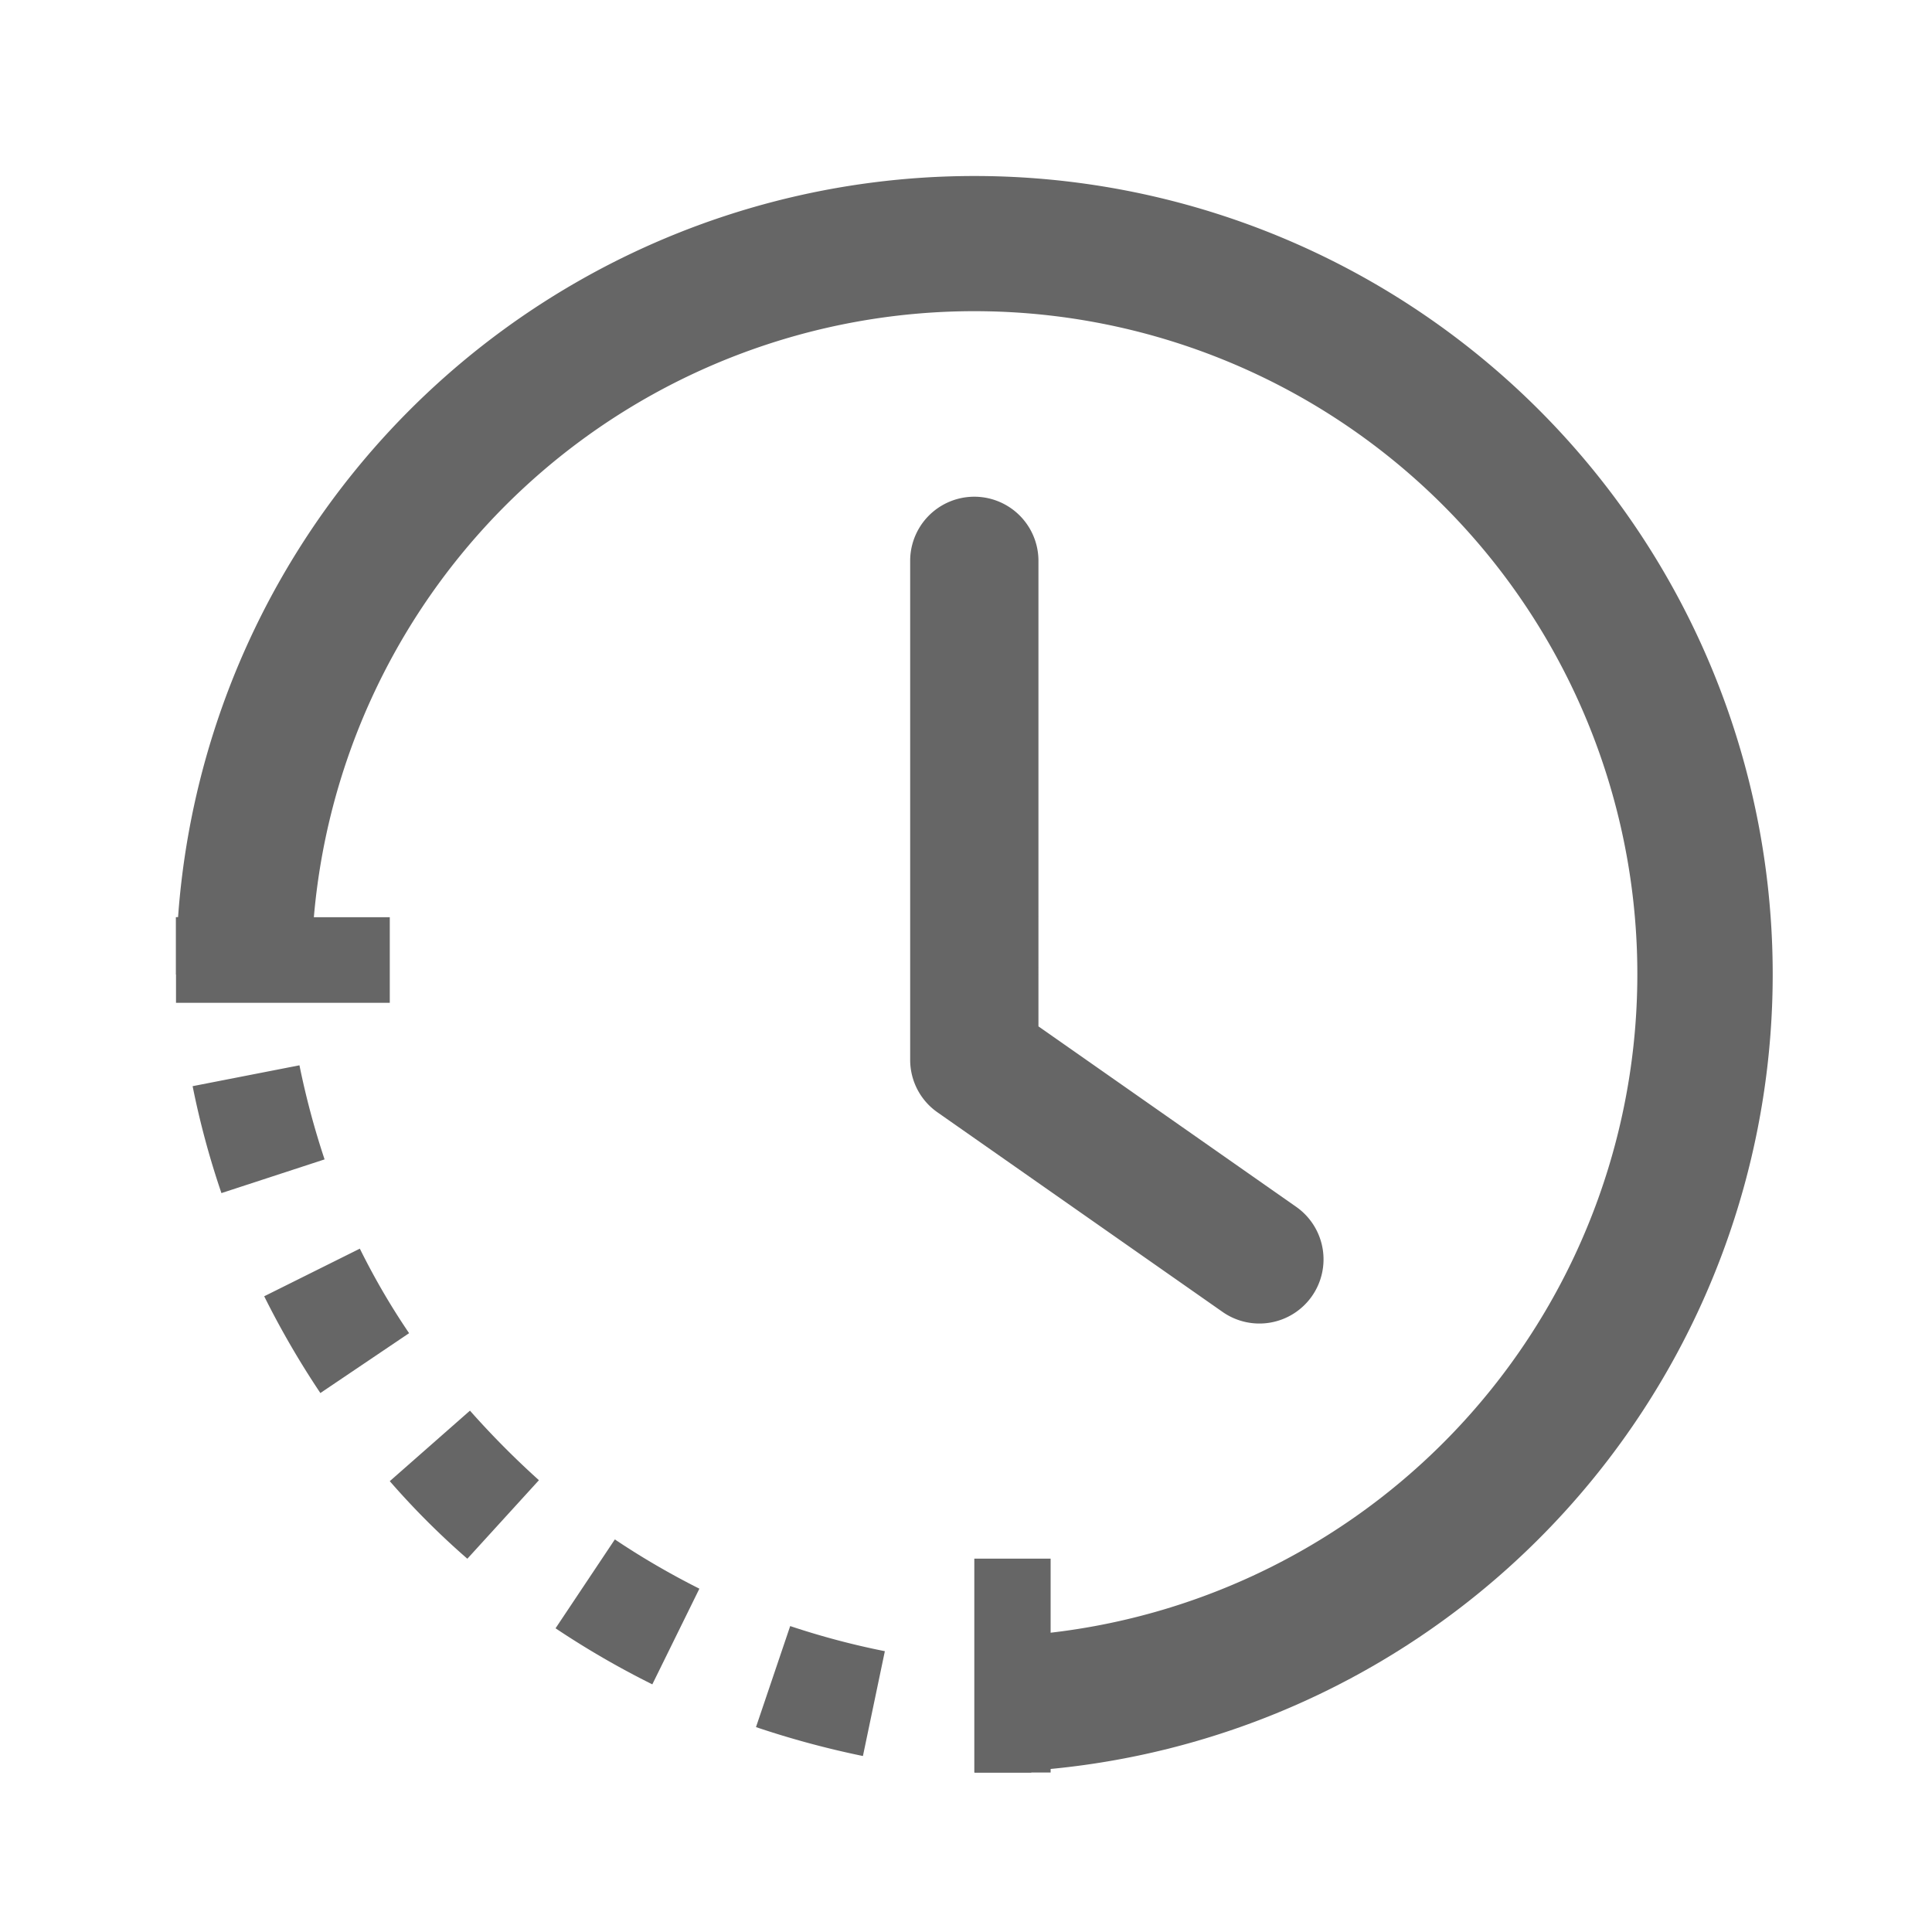 <svg t="1736010187513" class="icon" viewBox="0 0 1024 1024" version="1.1" xmlns="http://www.w3.org/2000/svg" p-id="8764" width="200" height="200"><path d="M516.403 93.286a423.117 423.117 0 0 1 30.208 845.158v-72.038a351.386 351.386 0 1 0-380.826-372.736l-71.885 0.051a423.168 423.168 0 0 1 422.502-400.435z" fill="#666666" p-id="8765"></path><path d="M550.4 297.267a33.997 33.997 0 1 0-67.994 0v264.448c0 11.11 5.376 21.504 14.49 27.853l151.091 105.779a33.997 33.997 0 1 0 39.014-55.706l-136.602-95.642V297.267zM93.286 516.506v-30.362h56.678v26.368l-56.678 3.994z m364.032 414.208a481.69 481.69 0 0 1-56.627-15.309l18.125-53.555c16.435 5.478 33.178 9.933 50.176 13.312l-11.622 55.552z m-111.616-37.99a463.821 463.821 0 0 1-51.251-29.696l31.437-47.104c14.336 9.626 29.338 18.33 44.8 26.112l-24.934 50.688z m-97.997-66.56a418.458 418.458 0 0 1-41.114-41.114l42.496-37.376c11.469 12.954 23.706 25.293 36.557 36.864l-37.939 41.626zM169.779 738.304a463.821 463.821 0 0 1-29.747-51.251l50.688-25.242c7.68 15.514 16.384 30.515 26.112 44.8l-47.053 31.744z m-52.429-105.984a448.819 448.819 0 0 1-15.258-56.627l56.627-11.059c3.43 16.896 7.885 33.536 13.312 49.869l-54.682 17.869z m429.261 307.2h-30.054l3.43-56.678h26.624v56.627z" fill="#666666" p-id="8766"></path><path d="M93.286 486.144h113.306v45.363H93.286v-45.363z m423.117 339.968h40.448v113.357h-40.448v-113.306z" fill="#666666" p-id="8767"></path></svg>